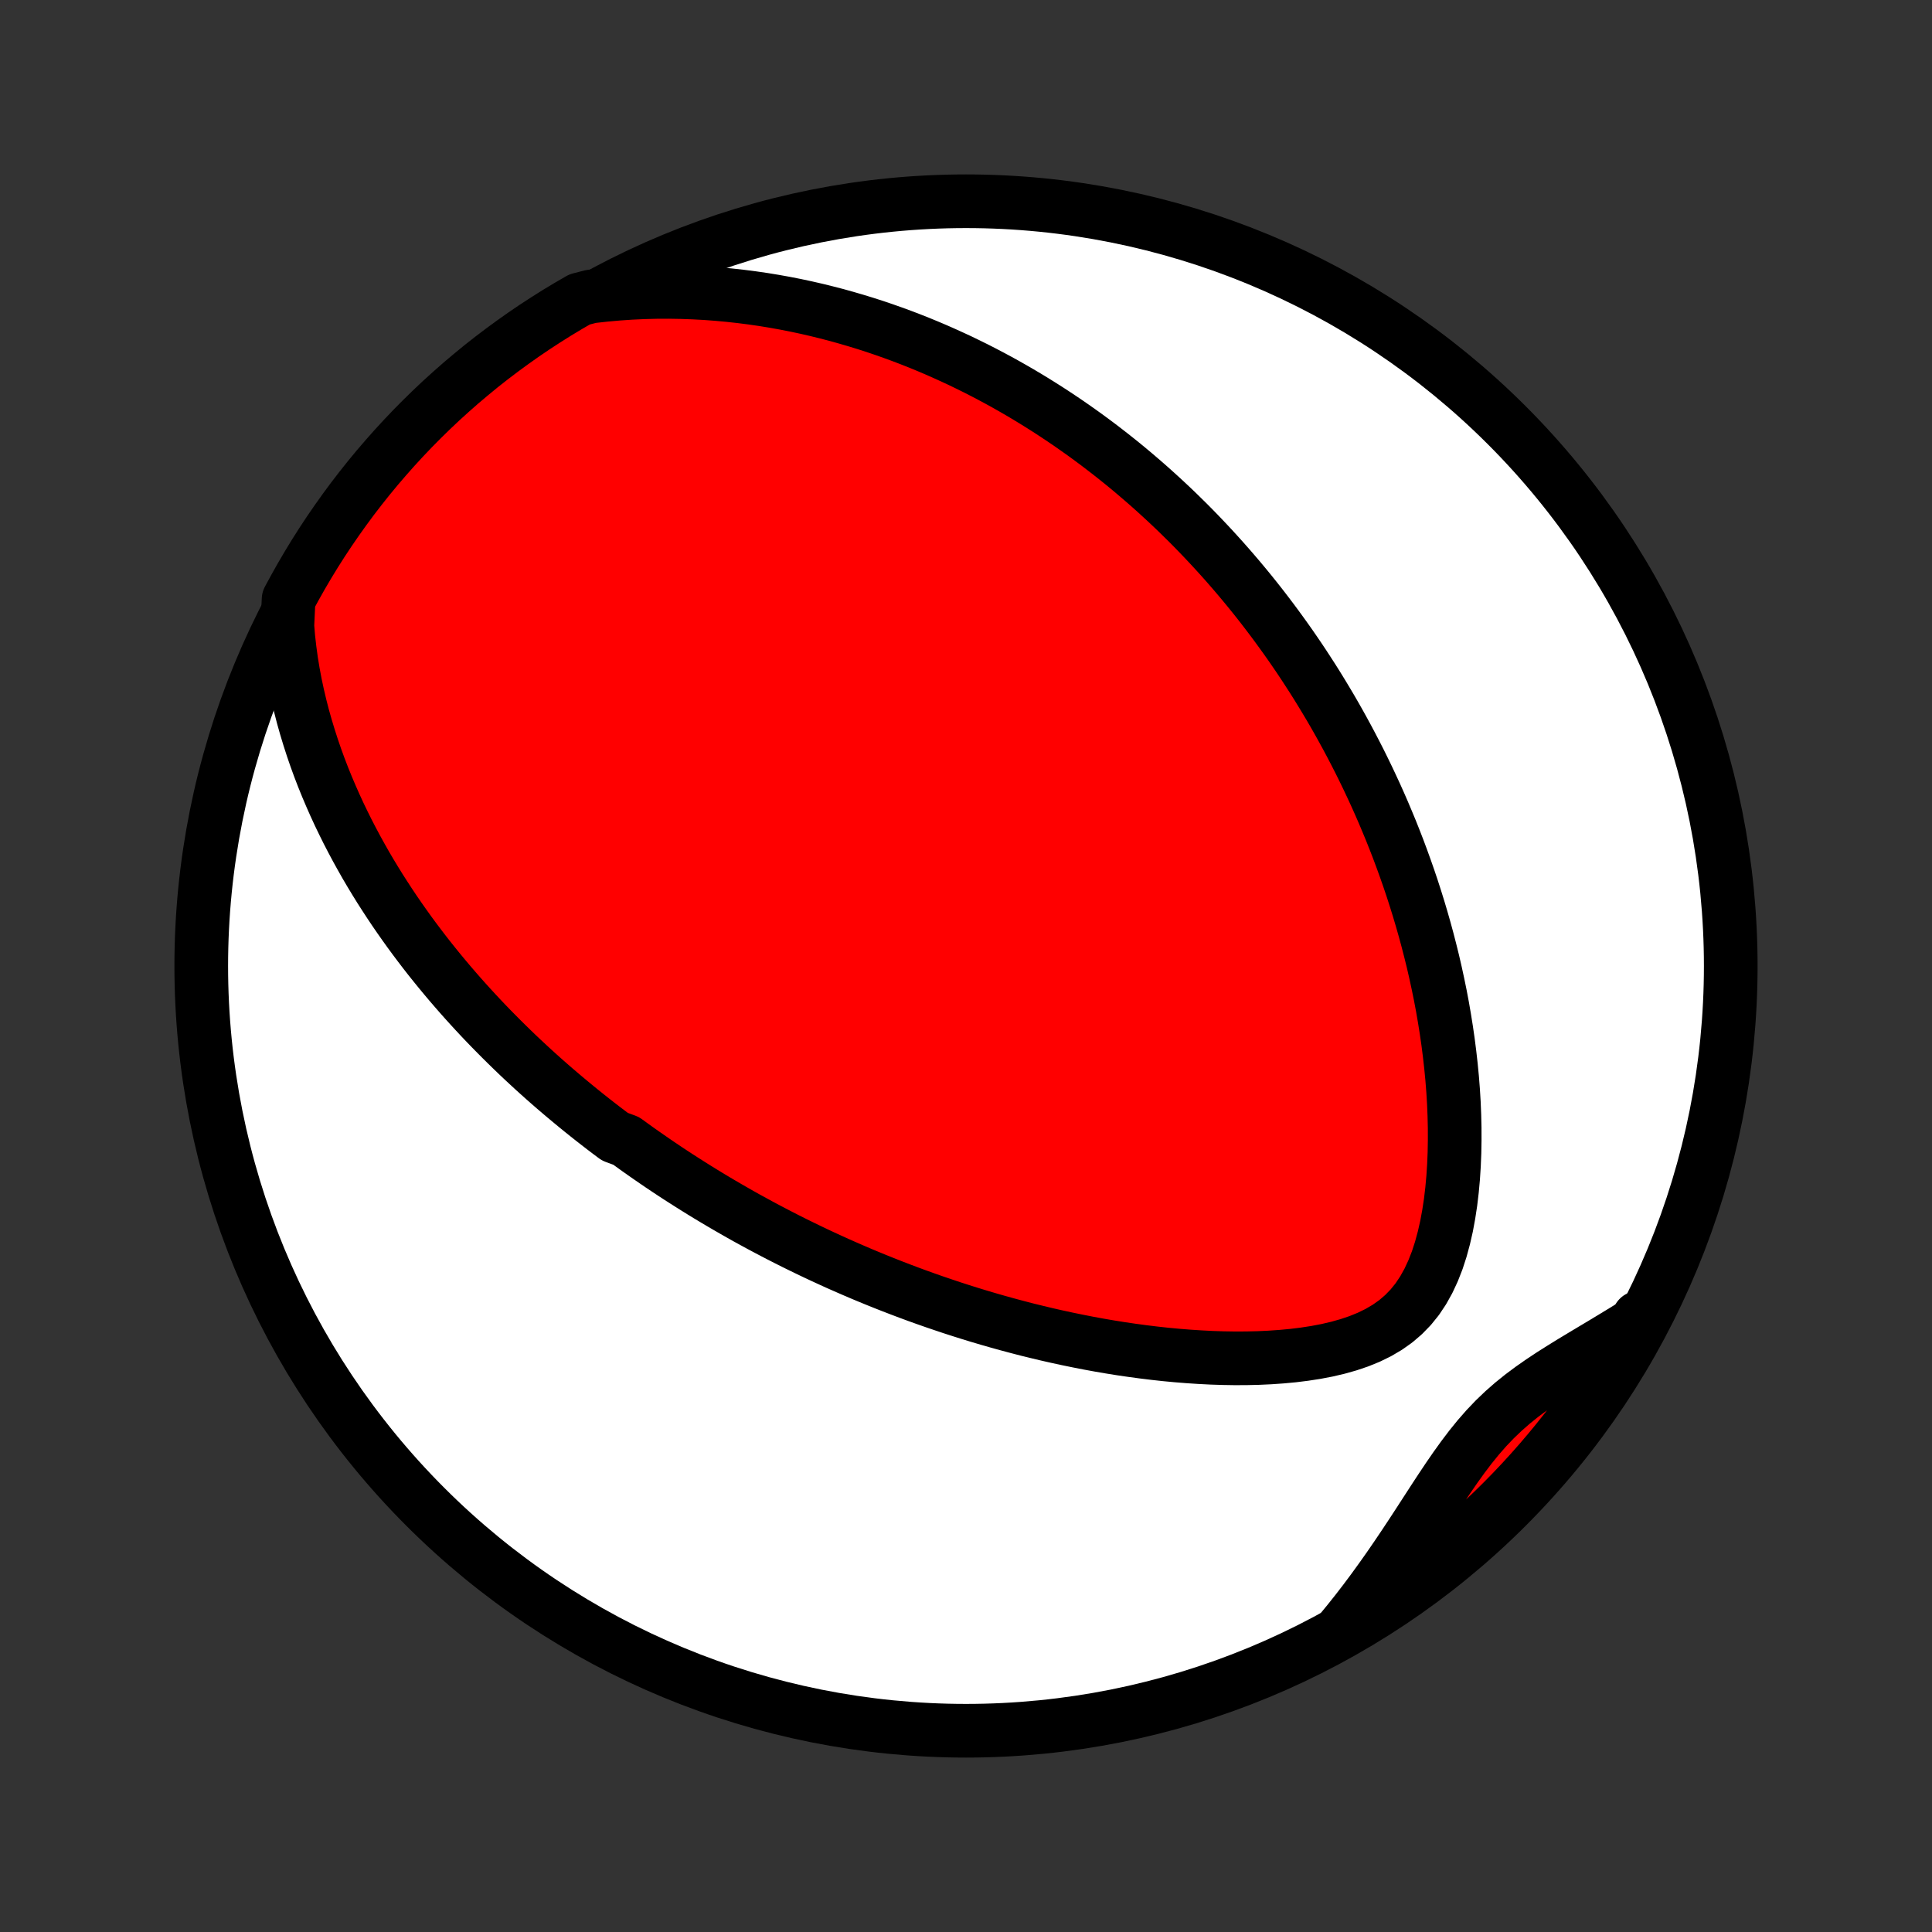 <?xml version="1.0" encoding="utf-8" standalone="no"?>
<!DOCTYPE svg PUBLIC "-//W3C//DTD SVG 1.1//EN"
  "http://www.w3.org/Graphics/SVG/1.1/DTD/svg11.dtd">
<!-- Created with matplotlib (http://matplotlib.org/) -->
<svg height="72pt" version="1.1" viewBox="0 0 72 72" width="72pt" xmlns="http://www.w3.org/2000/svg" xmlns:xlink="http://www.w3.org/1999/xlink">
 <rect x="0" y="0" width="72" height="72" fill="#333333" stroke="none"/>
 <defs>
  <style type="text/css">
*{stroke-linecap:butt;stroke-linejoin:round;}
  </style>
 </defs>
 <g id="figure_1">
  <g id="patch_1">
   <path d="
M0 72
L72 72
L72 0
L0 0
z
" style="fill:none;"/>
  </g>
  <g id="axes_1">
   <g id="PatchCollection_1">
    <defs>
     <path d="
M36 -7.5
C43.558 -7.5 50.808 -10.503 56.153 -15.848
C61.497 -21.192 64.5 -28.442 64.5 -36
C64.5 -43.558 61.497 -50.808 56.153 -56.153
C50.808 -61.497 43.558 -64.5 36 -64.5
C28.442 -64.5 21.192 -61.497 15.848 -56.153
C10.503 -50.808 7.5 -43.558 7.5 -36
C7.5 -28.442 10.503 -21.192 15.848 -15.848
C21.192 -10.503 28.442 -7.5 36 -7.5
z
" id="C0_0_a811fe30f3"/>
     <path d="
M10.709 -48.67
L10.746 -48.227
L10.796 -47.79
L10.855 -47.358
L10.925 -46.933
L11.004 -46.514
L11.092 -46.101
L11.188 -45.695
L11.291 -45.295
L11.402 -44.902
L11.519 -44.516
L11.642 -44.135
L11.77 -43.762
L11.904 -43.395
L12.043 -43.034
L12.187 -42.679
L12.335 -42.331
L12.486 -41.989
L12.641 -41.653
L12.8 -41.323
L12.961 -40.999
L13.126 -40.681
L13.293 -40.368
L13.463 -40.061
L13.634 -39.759
L13.808 -39.463
L13.984 -39.172
L14.161 -38.886
L14.341 -38.605
L14.521 -38.329
L14.703 -38.057
L14.886 -37.791
L15.07 -37.529
L15.255 -37.271
L15.441 -37.018
L15.628 -36.769
L15.816 -36.523
L16.004 -36.282
L16.194 -36.045
L16.383 -35.812
L16.574 -35.582
L16.765 -35.355
L16.956 -35.133
L17.148 -34.913
L17.34 -34.697
L17.533 -34.484
L17.726 -34.274
L17.919 -34.067
L18.113 -33.863
L18.308 -33.661
L18.503 -33.463
L18.698 -33.267
L18.893 -33.074
L19.089 -32.883
L19.285 -32.694
L19.482 -32.508
L19.68 -32.324
L19.877 -32.142
L20.075 -31.963
L20.274 -31.785
L20.473 -31.61
L20.673 -31.436
L20.873 -31.265
L21.074 -31.095
L21.276 -30.927
L21.478 -30.76
L21.681 -30.595
L21.884 -30.432
L22.089 -30.27
L22.294 -30.11
L22.5 -29.951
L22.707 -29.794
L22.915 -29.638
L23.334 -29.483
L23.545 -29.33
L23.757 -29.177
L23.971 -29.026
L24.185 -28.877
L24.401 -28.728
L24.618 -28.58
L24.837 -28.433
L25.056 -28.288
L25.278 -28.143
L25.501 -28
L25.726 -27.857
L25.952 -27.715
L26.18 -27.574
L26.409 -27.434
L26.641 -27.295
L26.875 -27.156
L27.11 -27.019
L27.348 -26.882
L27.587 -26.746
L27.829 -26.61
L28.074 -26.476
L28.32 -26.342
L28.569 -26.209
L28.82 -26.077
L29.075 -25.945
L29.331 -25.814
L29.59 -25.684
L29.853 -25.555
L30.118 -25.426
L30.386 -25.298
L30.657 -25.171
L30.931 -25.045
L31.208 -24.919
L31.489 -24.795
L31.773 -24.671
L32.06 -24.548
L32.351 -24.426
L32.646 -24.305
L32.944 -24.185
L33.246 -24.066
L33.552 -23.948
L33.862 -23.831
L34.176 -23.715
L34.494 -23.601
L34.816 -23.488
L35.142 -23.377
L35.473 -23.266
L35.808 -23.158
L36.147 -23.051
L36.491 -22.946
L36.839 -22.843
L37.191 -22.742
L37.549 -22.643
L37.911 -22.546
L38.277 -22.451
L38.648 -22.36
L39.024 -22.27
L39.404 -22.184
L39.788 -22.101
L40.178 -22.021
L40.571 -21.944
L40.969 -21.871
L41.371 -21.802
L41.777 -21.737
L42.188 -21.677
L42.602 -21.621
L43.019 -21.57
L43.44 -21.524
L43.864 -21.484
L44.291 -21.45
L44.721 -21.422
L45.153 -21.4
L45.586 -21.386
L46.021 -21.379
L46.456 -21.381
L46.891 -21.391
L47.325 -21.411
L47.758 -21.441
L48.188 -21.481
L48.615 -21.534
L49.037 -21.599
L49.452 -21.678
L49.859 -21.773
L50.256 -21.885
L50.641 -22.015
L51.012 -22.166
L51.366 -22.339
L51.701 -22.536
L52.015 -22.758
L52.306 -23.007
L52.574 -23.283
L52.818 -23.585
L53.037 -23.914
L53.233 -24.266
L53.407 -24.64
L53.561 -25.033
L53.694 -25.442
L53.809 -25.866
L53.908 -26.3
L53.99 -26.744
L54.059 -27.196
L54.113 -27.652
L54.155 -28.113
L54.185 -28.577
L54.204 -29.042
L54.212 -29.508
L54.211 -29.973
L54.2 -30.437
L54.181 -30.9
L54.153 -31.36
L54.117 -31.818
L54.073 -32.272
L54.022 -32.723
L53.965 -33.17
L53.901 -33.612
L53.831 -34.05
L53.756 -34.484
L53.675 -34.913
L53.588 -35.336
L53.497 -35.755
L53.402 -36.168
L53.301 -36.576
L53.197 -36.979
L53.089 -37.376
L52.977 -37.768
L52.862 -38.154
L52.743 -38.535
L52.622 -38.91
L52.497 -39.28
L52.369 -39.645
L52.239 -40.004
L52.107 -40.358
L51.972 -40.706
L51.835 -41.05
L51.695 -41.388
L51.554 -41.722
L51.411 -42.05
L51.266 -42.374
L51.119 -42.692
L50.971 -43.006
L50.821 -43.316
L50.67 -43.621
L50.517 -43.921
L50.363 -44.217
L50.208 -44.509
L50.051 -44.797
L49.894 -45.08
L49.735 -45.36
L49.575 -45.636
L49.413 -45.908
L49.251 -46.176
L49.088 -46.441
L48.924 -46.702
L48.758 -46.959
L48.592 -47.214
L48.425 -47.465
L48.256 -47.713
L48.087 -47.958
L47.917 -48.199
L47.745 -48.438
L47.573 -48.674
L47.4 -48.907
L47.225 -49.138
L47.05 -49.366
L46.874 -49.591
L46.696 -49.814
L46.518 -50.034
L46.338 -50.252
L46.157 -50.468
L45.975 -50.681
L45.792 -50.892
L45.608 -51.101
L45.422 -51.308
L45.235 -51.513
L45.047 -51.716
L44.857 -51.917
L44.666 -52.117
L44.474 -52.314
L44.28 -52.51
L44.084 -52.703
L43.887 -52.896
L43.689 -53.086
L43.488 -53.275
L43.286 -53.462
L43.082 -53.648
L42.877 -53.832
L42.669 -54.015
L42.459 -54.196
L42.248 -54.376
L42.034 -54.555
L41.818 -54.732
L41.6 -54.907
L41.38 -55.081
L41.157 -55.254
L40.932 -55.426
L40.704 -55.596
L40.474 -55.765
L40.241 -55.932
L40.005 -56.098
L39.767 -56.263
L39.525 -56.426
L39.281 -56.588
L39.033 -56.749
L38.782 -56.908
L38.528 -57.066
L38.271 -57.222
L38.01 -57.377
L37.745 -57.53
L37.477 -57.682
L37.205 -57.832
L36.929 -57.98
L36.649 -58.127
L36.365 -58.272
L36.077 -58.414
L35.784 -58.556
L35.487 -58.694
L35.185 -58.831
L34.879 -58.966
L34.568 -59.098
L34.252 -59.228
L33.931 -59.355
L33.604 -59.48
L33.273 -59.601
L32.936 -59.72
L32.593 -59.836
L32.245 -59.948
L31.892 -60.056
L31.532 -60.161
L31.167 -60.263
L30.795 -60.359
L30.418 -60.452
L30.034 -60.54
L29.644 -60.623
L29.247 -60.701
L28.845 -60.773
L28.435 -60.84
L28.02 -60.9
L27.597 -60.954
L27.169 -61.001
L26.733 -61.041
L26.292 -61.074
L25.844 -61.098
L25.389 -61.114
L24.928 -61.122
L24.462 -61.12
L23.989 -61.108
L23.511 -61.086
L23.027 -61.053
L22.538 -61.009
L22.032 -60.953
L21.601 -60.842
L21.174 -60.595
L20.751 -60.34
L20.333 -60.077
L19.92 -59.808
L19.512 -59.531
L19.109 -59.246
L18.711 -58.955
L18.318 -58.657
L17.93 -58.352
L17.549 -58.039
L17.172 -57.721
L16.802 -57.395
L16.437 -57.064
L16.078 -56.725
L15.726 -56.381
L15.379 -56.03
L15.039 -55.673
L14.705 -55.31
L14.378 -54.941
L14.057 -54.567
L13.743 -54.187
L13.436 -53.801
L13.135 -53.41
L12.842 -53.013
L12.556 -52.612
L12.276 -52.205
L12.004 -51.794
L11.739 -51.377
L11.482 -50.956
L11.232 -50.53
L10.99 -50.1
L10.755 -49.666
z
" id="C0_1_01b95790a7"/>
     <path d="
M49.926 -11.169
L50.245 -11.557
L50.558 -11.95
L50.866 -12.35
L51.168 -12.755
L51.465 -13.165
L51.757 -13.578
L52.044 -13.995
L52.327 -14.415
L52.605 -14.835
L52.88 -15.256
L53.152 -15.676
L53.422 -16.093
L53.692 -16.505
L53.963 -16.911
L54.237 -17.309
L54.515 -17.696
L54.799 -18.071
L55.091 -18.431
L55.393 -18.776
L55.706 -19.104
L56.031 -19.415
L56.367 -19.71
L56.715 -19.99
L57.073 -20.257
L57.441 -20.514
L57.815 -20.762
L58.196 -21.003
L58.581 -21.241
L58.969 -21.475
L59.358 -21.708
L59.748 -21.941
L60.137 -22.176
L60.525 -22.412
L60.91 -22.651
L61.072 -22.894
L60.831 -22.448
L60.583 -22.012
L60.328 -21.581
L60.065 -21.154
L59.795 -20.732
L59.518 -20.314
L59.233 -19.901
L58.941 -19.493
L58.643 -19.09
L58.337 -18.692
L58.025 -18.3
L57.706 -17.913
L57.38 -17.531
L57.048 -17.155
L56.71 -16.785
L56.365 -16.42
L56.014 -16.062
L55.657 -15.71
L55.293 -15.363
L54.924 -15.023
L54.55 -14.69
L54.169 -14.363
L53.783 -14.042
L53.392 -13.729
L52.995 -13.422
L52.593 -13.122
L52.186 -12.829
L51.774 -12.543
L51.358 -12.264
L50.936 -11.992
L50.511 -11.727
z
" id="C0_2_2d646f5548"/>
    </defs>
    <g clip-path="url(#p1bffca34e9)">
     <use style="fill:#ffffff;stroke:#000000;stroke-width:2.0;" x="0.0" xlink:href="#C0_0_a811fe30f3" y="72.0"/>
    </g>
    <g clip-path="url(#p1bffca34e9)">
     <use style="fill:#ff0000;stroke:#000000;stroke-width:2.0;" x="0.0" xlink:href="#C0_1_01b95790a7" y="72.0"/>
    </g>
    <g clip-path="url(#p1bffca34e9)">
     <use style="fill:#ff0000;stroke:#000000;stroke-width:2.0;" x="0.0" xlink:href="#C0_2_2d646f5548" y="72.0"/>
    </g>
   </g>
  </g>
 </g>
 <defs>
  <clipPath id="p1bffca34e9">
   <rect height="72.0" width="72.0" x="0.0" y="0.0"/>
  </clipPath>
 </defs>
</svg>
